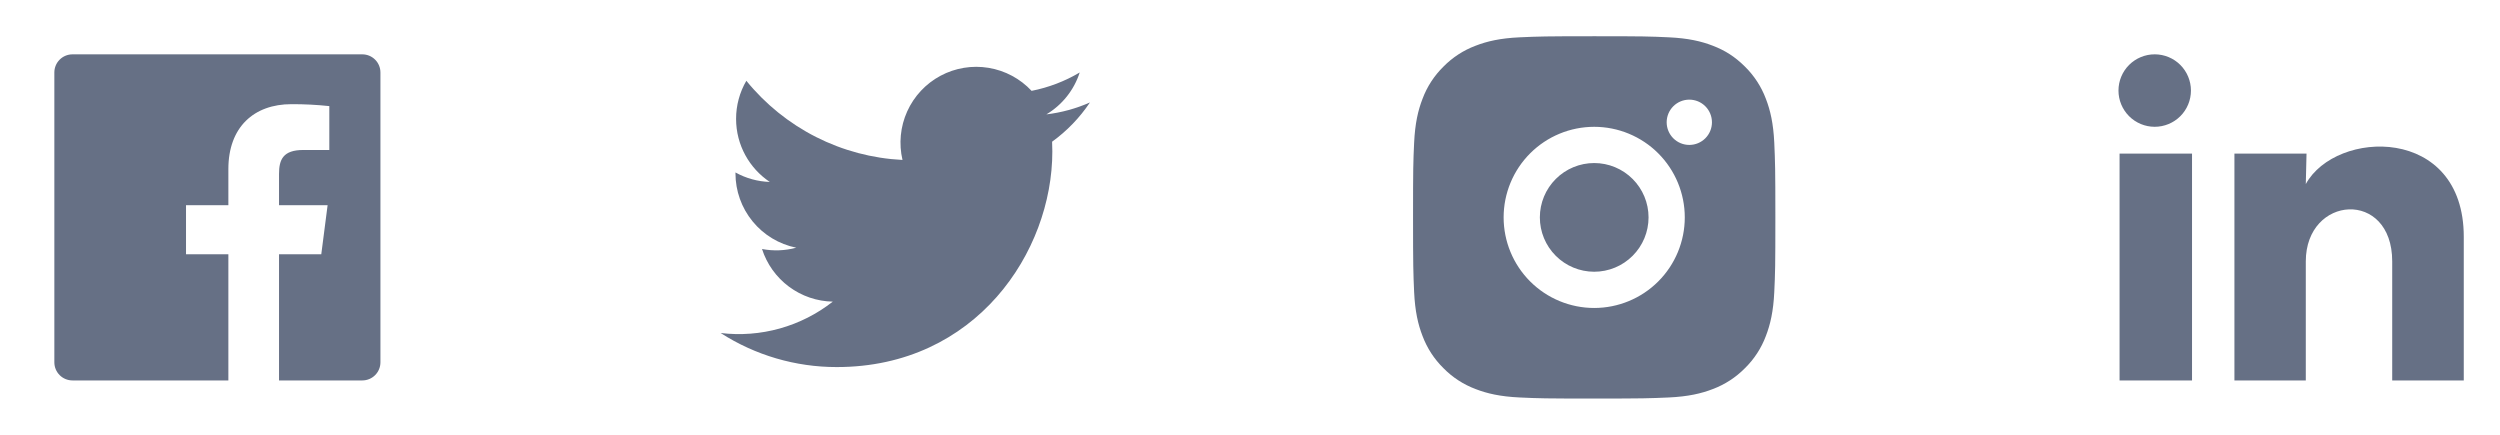 <svg width="138" height="24" viewBox="0 0 138 24" fill="none" xmlns="http://www.w3.org/2000/svg">
<g clip-path="url(#clip0_2_703)">
<path d="M15.402 21V14.034H17.735L18.084 11.326H15.402V9.598C15.402 8.814 15.62 8.279 16.744 8.279H18.178V5.857C17.484 5.783 16.786 5.748 16.088 5.75C14.021 5.75 12.606 7.012 12.606 9.33V11.326H10.268V14.034H12.606V21H4C3.735 21 3.48 20.895 3.293 20.707C3.105 20.52 3 20.265 3 20V4C3 3.735 3.105 3.48 3.293 3.293C3.48 3.105 3.735 3 4 3H20C20.265 3 20.52 3.105 20.707 3.293C20.895 3.48 21 3.735 21 4V20C21 20.265 20.895 20.52 20.707 20.707C20.52 20.895 20.265 21 20 21H15.402Z" fill="#667085"/>
</g>
<g clip-path="url(#clip1_2_703)">
<path d="M60.162 5.656C59.399 5.994 58.589 6.215 57.76 6.314C58.634 5.791 59.288 4.969 59.6 4C58.78 4.488 57.881 4.83 56.944 5.015C56.315 4.342 55.48 3.895 54.571 3.745C53.661 3.594 52.728 3.748 51.915 4.183C51.103 4.618 50.456 5.31 50.077 6.15C49.698 6.99 49.607 7.932 49.818 8.829C48.155 8.746 46.528 8.314 45.043 7.561C43.558 6.808 42.248 5.751 41.198 4.459C40.826 5.097 40.631 5.823 40.632 6.562C40.632 8.012 41.37 9.293 42.492 10.043C41.828 10.022 41.179 9.843 40.598 9.52V9.572C40.598 10.538 40.932 11.474 41.544 12.221C42.155 12.969 43.007 13.482 43.953 13.673C43.337 13.84 42.69 13.865 42.063 13.745C42.33 14.576 42.85 15.303 43.551 15.824C44.251 16.345 45.097 16.634 45.97 16.65C45.102 17.331 44.109 17.835 43.047 18.132C41.985 18.429 40.874 18.514 39.779 18.382C41.691 19.611 43.916 20.264 46.189 20.262C53.882 20.262 58.089 13.889 58.089 8.362C58.089 8.182 58.084 8 58.076 7.822C58.895 7.23 59.602 6.497 60.163 5.657L60.162 5.656Z" fill="#667085"/>
</g>
<g clip-path="url(#clip2_2_703)">
<path d="M88 2C90.717 2 91.056 2.01 92.122 2.06C93.187 2.11 93.912 2.277 94.55 2.525C95.21 2.779 95.766 3.123 96.322 3.678C96.831 4.178 97.224 4.783 97.475 5.45C97.722 6.087 97.89 6.813 97.94 7.878C97.987 8.944 98 9.283 98 12C98 14.717 97.99 15.056 97.94 16.122C97.89 17.187 97.722 17.912 97.475 18.55C97.225 19.218 96.831 19.823 96.322 20.322C95.822 20.83 95.217 21.224 94.55 21.475C93.913 21.722 93.187 21.89 92.122 21.94C91.056 21.987 90.717 22 88 22C85.283 22 84.944 21.99 83.878 21.94C82.813 21.89 82.088 21.722 81.45 21.475C80.782 21.224 80.177 20.831 79.678 20.322C79.169 19.822 78.776 19.218 78.525 18.55C78.277 17.913 78.11 17.187 78.06 16.122C78.013 15.056 78 14.717 78 12C78 9.283 78.01 8.944 78.06 7.878C78.11 6.812 78.277 6.088 78.525 5.45C78.775 4.782 79.169 4.177 79.678 3.678C80.178 3.169 80.782 2.776 81.45 2.525C82.088 2.277 82.812 2.11 83.878 2.06C84.944 2.013 85.283 2 88 2ZM88 7C86.674 7 85.402 7.527 84.465 8.464C83.527 9.402 83 10.674 83 12C83 13.326 83.527 14.598 84.465 15.536C85.402 16.473 86.674 17 88 17C89.326 17 90.598 16.473 91.535 15.536C92.473 14.598 93 13.326 93 12C93 10.674 92.473 9.402 91.535 8.464C90.598 7.527 89.326 7 88 7ZM94.5 6.75C94.5 6.418 94.368 6.101 94.134 5.866C93.9 5.632 93.582 5.5 93.25 5.5C92.918 5.5 92.6 5.632 92.366 5.866C92.132 6.101 92 6.418 92 6.75C92 7.082 92.132 7.399 92.366 7.634C92.6 7.868 92.918 8 93.25 8C93.582 8 93.9 7.868 94.134 7.634C94.368 7.399 94.5 7.082 94.5 6.75ZM88 9C88.796 9 89.559 9.316 90.121 9.879C90.684 10.441 91 11.204 91 12C91 12.796 90.684 13.559 90.121 14.121C89.559 14.684 88.796 15 88 15C87.204 15 86.441 14.684 85.879 14.121C85.316 13.559 85 12.796 85 12C85 11.204 85.316 10.441 85.879 9.879C86.441 9.316 87.204 9 88 9Z" fill="#667085"/>
</g>
<g clip-path="url(#clip3_2_703)">
<path d="M120.94 5C120.94 5.53 120.729 6.039 120.354 6.414C119.978 6.789 119.469 6.999 118.939 6.999C118.409 6.999 117.9 6.788 117.525 6.413C117.15 6.037 116.94 5.528 116.94 4.998C116.94 4.468 117.151 3.959 117.526 3.584C117.902 3.209 118.411 2.999 118.941 2.999C119.471 2.999 119.98 3.21 120.355 3.585C120.73 3.961 120.94 4.47 120.94 5ZM121 8.48H117V21H121V8.48ZM127.32 8.48H123.34V21H127.28V14.43C127.28 10.77 132.05 10.43 132.05 14.43V21H136V13.07C136 6.9 128.94 7.13 127.28 10.16L127.32 8.48Z" fill="#667085"/>
</g>
<defs>
<clipPath id="clip0_2_703">
<rect width="24" height="24" fill="white"/>
</clipPath>
<clipPath id="clip1_2_703">
<rect width="24" height="24" fill="white" transform="translate(38)"/>
</clipPath>
<clipPath id="clip2_2_703">
<rect width="24" height="24" fill="white" transform="translate(76)"/>
</clipPath>
<clipPath id="clip3_2_703">
<rect width="24" height="24" fill="white" transform="translate(114)"/>
</clipPath>
</defs>
</svg>
